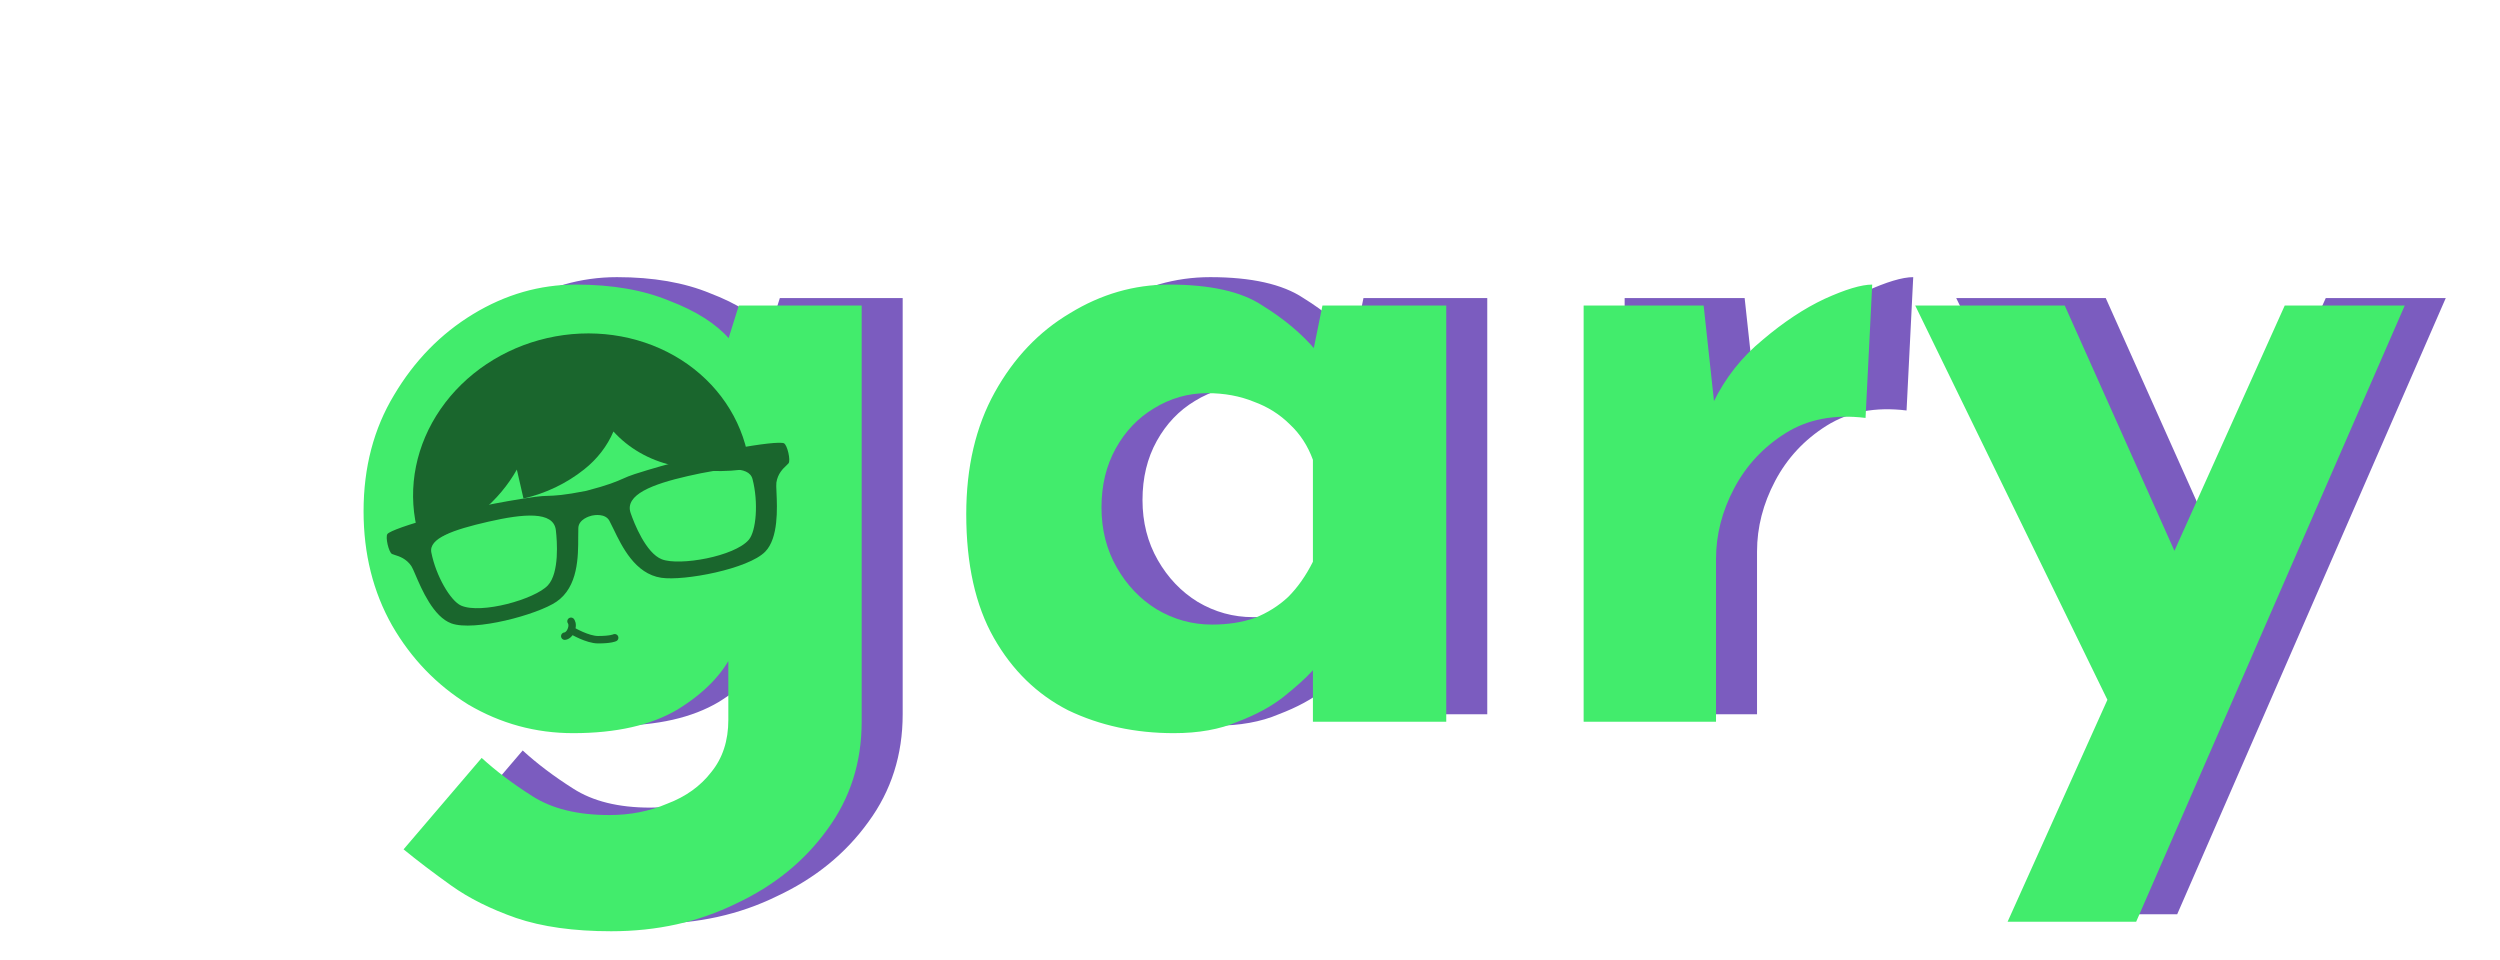 <svg width="336" height="129" viewBox="0 0 336 129" fill="none" xmlns="http://www.w3.org/2000/svg">
<path d="M87.656 124.16C82.622 124.16 78.355 123.563 74.856 122.368C71.443 121.173 68.542 119.723 66.152 118.016C63.763 116.309 61.63 114.688 59.752 113.152L70.248 100.864C72.211 102.656 74.472 104.363 77.032 105.984C79.678 107.691 83.134 108.544 87.4 108.544C90.216 108.544 92.819 108.032 95.208 107.008C97.683 106.069 99.646 104.661 101.096 102.784C102.632 100.907 103.4 98.56 103.4 95.744V83.456L104.04 86.656C102.675 89.557 100.2 92.117 96.616 94.336C93.032 96.469 88.339 97.536 82.536 97.536C77.502 97.536 72.808 96.256 68.456 93.696C64.19 91.051 60.776 87.509 58.216 83.072C55.656 78.549 54.376 73.429 54.376 67.712C54.376 61.824 55.742 56.619 58.472 52.096C61.203 47.488 64.744 43.861 69.096 41.216C73.448 38.571 78.056 37.248 82.92 37.248C87.784 37.248 91.966 37.973 95.464 39.424C99.048 40.789 101.736 42.496 103.528 44.544L102.888 46.208L104.808 40.064H121.32V96C121.32 101.461 119.784 106.283 116.712 110.464C113.64 114.731 109.544 118.059 104.424 120.448C99.39 122.923 93.8 124.16 87.656 124.16ZM72.424 67.2C72.424 70.187 73.107 72.875 74.472 75.264C75.838 77.653 77.672 79.531 79.976 80.896C82.366 82.261 85.011 82.944 87.912 82.944C90.387 82.944 92.563 82.645 94.44 82.048C96.403 81.365 98.11 80.427 99.56 79.232C101.096 77.952 102.376 76.373 103.4 74.496V60.8C102.632 58.923 101.48 57.344 99.944 56.064C98.408 54.699 96.616 53.675 94.568 52.992C92.606 52.224 90.387 51.84 87.912 51.84C85.011 51.84 82.366 52.523 79.976 53.888C77.672 55.168 75.838 56.96 74.472 59.264C73.107 61.568 72.424 64.213 72.424 67.2ZM163.28 97.536C158.075 97.536 153.339 96.512 149.072 94.464C144.891 92.331 141.563 89.088 139.088 84.736C136.614 80.384 135.376 74.837 135.376 68.096C135.376 61.781 136.656 56.32 139.216 51.712C141.776 47.104 145.147 43.563 149.328 41.088C153.51 38.528 157.947 37.248 162.64 37.248C168.187 37.248 172.368 38.187 175.184 40.064C178.086 41.856 180.475 43.861 182.352 46.08L181.584 48.256L183.248 40.064H199.888V96H181.968V83.84L183.376 87.68C183.206 87.68 182.694 88.192 181.84 89.216C180.987 90.155 179.707 91.307 178 92.672C176.379 93.952 174.331 95.061 171.856 96C169.467 97.024 166.608 97.536 163.28 97.536ZM168.4 82.944C170.534 82.944 172.454 82.645 174.16 82.048C175.867 81.365 177.36 80.427 178.64 79.232C179.92 77.952 181.03 76.373 181.968 74.496V60.8C181.286 58.923 180.262 57.344 178.896 56.064C177.531 54.699 175.91 53.675 174.032 52.992C172.155 52.224 170.064 51.84 167.76 51.84C165.2 51.84 162.811 52.523 160.592 53.888C158.459 55.168 156.752 56.96 155.472 59.264C154.192 61.568 153.552 64.213 153.552 67.2C153.552 70.187 154.235 72.875 155.6 75.264C156.966 77.653 158.758 79.531 160.976 80.896C163.28 82.261 165.755 82.944 168.4 82.944ZM234.481 40.064L236.145 55.424L235.761 53.12C237.383 49.792 239.601 46.976 242.417 44.672C245.233 42.283 248.007 40.448 250.737 39.168C253.553 37.888 255.687 37.248 257.137 37.248L256.241 55.168C252.06 54.656 248.476 55.339 245.489 57.216C242.503 59.093 240.199 61.568 238.577 64.64C236.956 67.712 236.145 70.869 236.145 74.112V96H218.353V40.064H234.481ZM275.333 122.88L312.581 40.064H328.709L292.613 122.88H275.333ZM290.309 96.256L262.917 40.064H283.013L304.133 87.296L290.309 96.256Z" fill="#7B5CBF"/>
<path d="M82.144 125.16C77.109 125.16 72.843 124.563 69.344 123.368C65.931 122.173 63.029 120.723 60.64 119.016C58.251 117.309 56.117 115.688 54.24 114.152L64.736 101.864C66.699 103.656 68.96 105.363 71.52 106.984C74.165 108.691 77.621 109.544 81.888 109.544C84.704 109.544 87.307 109.032 89.696 108.008C92.171 107.069 94.133 105.661 95.584 103.784C97.12 101.907 97.888 99.56 97.888 96.744V84.456L98.528 87.656C97.163 90.557 94.688 93.117 91.104 95.336C87.52 97.469 82.827 98.536 77.024 98.536C71.989 98.536 67.296 97.256 62.944 94.696C58.677 92.051 55.264 88.509 52.704 84.072C50.144 79.549 48.864 74.429 48.864 68.712C48.864 62.824 50.229 57.619 52.96 53.096C55.691 48.488 59.232 44.861 63.584 42.216C67.936 39.571 72.544 38.248 77.408 38.248C82.272 38.248 86.453 38.973 89.952 40.424C93.536 41.789 96.224 43.496 98.016 45.544L97.376 47.208L99.296 41.064H115.808V97C115.808 102.461 114.272 107.283 111.2 111.464C108.128 115.731 104.032 119.059 98.912 121.448C93.877 123.923 88.288 125.16 82.144 125.16ZM66.912 68.2C66.912 71.187 67.595 73.875 68.96 76.264C70.325 78.653 72.16 80.531 74.464 81.896C76.853 83.261 79.499 83.944 82.4 83.944C84.875 83.944 87.051 83.645 88.928 83.048C90.891 82.365 92.597 81.427 94.048 80.232C95.584 78.952 96.864 77.373 97.888 75.496V61.8C97.12 59.923 95.968 58.344 94.432 57.064C92.896 55.699 91.104 54.675 89.056 53.992C87.093 53.224 84.875 52.84 82.4 52.84C79.499 52.84 76.853 53.523 74.464 54.888C72.16 56.168 70.325 57.96 68.96 60.264C67.595 62.568 66.912 65.213 66.912 68.2ZM157.768 98.536C152.563 98.536 147.827 97.512 143.56 95.464C139.379 93.331 136.051 90.088 133.576 85.736C131.101 81.384 129.864 75.837 129.864 69.096C129.864 62.781 131.144 57.32 133.704 52.712C136.264 48.104 139.635 44.563 143.816 42.088C147.997 39.528 152.435 38.248 157.128 38.248C162.675 38.248 166.856 39.187 169.672 41.064C172.573 42.856 174.963 44.861 176.84 47.08L176.072 49.256L177.736 41.064H194.376V97H176.456V84.84L177.864 88.68C177.693 88.68 177.181 89.192 176.328 90.216C175.475 91.155 174.195 92.307 172.488 93.672C170.867 94.952 168.819 96.061 166.344 97C163.955 98.024 161.096 98.536 157.768 98.536ZM162.888 83.944C165.021 83.944 166.941 83.645 168.648 83.048C170.355 82.365 171.848 81.427 173.128 80.232C174.408 78.952 175.517 77.373 176.456 75.496V61.8C175.773 59.923 174.749 58.344 173.384 57.064C172.019 55.699 170.397 54.675 168.52 53.992C166.643 53.224 164.552 52.84 162.248 52.84C159.688 52.84 157.299 53.523 155.08 54.888C152.947 56.168 151.24 57.96 149.96 60.264C148.68 62.568 148.04 65.213 148.04 68.2C148.04 71.187 148.723 73.875 150.088 76.264C151.453 78.653 153.245 80.531 155.464 81.896C157.768 83.261 160.243 83.944 162.888 83.944ZM228.969 41.064L230.633 56.424L230.249 54.12C231.87 50.792 234.089 47.976 236.905 45.672C239.721 43.283 242.494 41.448 245.225 40.168C248.041 38.888 250.174 38.248 251.625 38.248L250.729 56.168C246.548 55.656 242.964 56.339 239.977 58.216C236.99 60.093 234.686 62.568 233.065 65.64C231.444 68.712 230.633 71.869 230.633 75.112V97H212.841V41.064H228.969ZM269.821 123.88L307.069 41.064H323.197L287.101 123.88H269.821ZM284.797 97.256L257.405 41.064H277.501L298.621 88.296L284.797 97.256Z" fill="#42EC6C"/>
<path d="M106.029 65.357C105.783 64.292 105.106 63.364 104.12 62.742C103.135 62.12 101.908 61.846 100.662 61.969C96.308 52.749 85.632 47.518 74.832 49.987C64.032 52.457 56.691 61.808 56.776 72.004C55.602 72.436 54.618 73.218 54.003 74.207C53.388 75.196 53.184 76.326 53.428 77.392C53.671 78.457 54.346 79.386 55.33 80.01C56.313 80.633 57.539 80.91 58.785 80.789C63.136 89.995 73.811 95.226 84.612 92.757C95.412 90.287 102.753 80.936 102.674 70.767C103.853 70.333 104.84 69.548 105.456 68.554C106.072 67.561 106.275 66.426 106.029 65.357Z" fill="#42EC6C"/>
<path d="M56.538 73.215C59.541 72.173 62.334 70.642 64.782 68.697C66.693 67.106 68.281 65.213 69.465 63.113L70.355 67.001C73.349 66.313 76.146 64.972 78.508 63.091C80.254 61.711 81.611 59.957 82.448 57.993C84.476 60.231 87.222 61.814 90.316 62.528C93.74 63.408 97.366 63.551 100.92 62.946L100.407 60.702C99.173 55.306 95.65 50.666 90.614 47.803C85.578 44.94 79.44 44.088 73.551 45.435C67.662 46.781 62.504 50.216 59.213 54.983C55.921 59.751 54.765 65.46 55.998 70.856L56.538 73.215Z" fill="#1A662D"/>
<path fill-rule="evenodd" clip-rule="evenodd" d="M85.288 63.722C94.788 60.671 104.464 59.152 105.365 59.578C105.814 59.792 106.292 61.883 105.978 62.271C105.912 62.353 105.811 62.447 105.692 62.559C105.244 62.979 104.53 63.649 104.346 64.858C104.312 65.077 104.333 65.538 104.36 66.15C104.457 68.3 104.636 72.303 102.852 74.139C100.583 76.473 91.933 78.11 88.872 77.653C85.358 77.127 83.587 73.448 82.463 71.115C82.256 70.685 82.071 70.301 81.901 69.99C81.348 68.979 79.883 69.221 79.547 69.297C79.211 69.374 77.787 69.793 77.728 70.944C77.711 71.297 77.711 71.722 77.712 72.197C77.715 74.787 77.72 78.874 74.781 80.875C72.224 82.617 63.72 84.901 60.663 83.785C58.258 82.908 56.679 79.224 55.832 77.246C55.591 76.684 55.409 76.259 55.284 76.076C54.593 75.067 53.658 74.774 53.072 74.591C52.916 74.542 52.785 74.501 52.69 74.456C52.241 74.242 51.763 72.151 52.074 71.764C52.7 70.989 62.075 68.151 71.957 66.77C72.635 66.675 73.106 66.66 73.621 66.643C74.602 66.611 75.743 66.573 78.788 65.971C81.791 65.19 82.836 64.727 83.733 64.33C84.205 64.122 84.635 63.931 85.288 63.722ZM73.634 78.672C75.199 76.995 74.881 72.684 74.705 71.241C74.392 68.665 70.354 69.036 65.637 70.115C60.859 71.207 57.596 72.356 57.971 74.254C58.593 77.417 60.556 80.77 61.972 81.391C64.671 82.574 71.891 80.539 73.634 78.672ZM88.95 75.17C86.811 74.34 85.225 70.319 84.755 68.943C83.918 66.487 87.718 65.066 92.433 63.987C97.211 62.895 100.649 62.512 101.137 64.384C101.951 67.503 101.64 71.377 100.634 72.55C98.718 74.789 91.331 76.094 88.95 75.17Z" fill="#1A662D"/>
<path d="M76.934 84.782C76.934 84.782 78.953 85.976 80.376 85.977C82.136 85.978 82.613 85.714 82.613 85.714M76.743 83.5C76.743 83.5 77.053 83.882 76.792 84.61C76.484 85.473 75.904 85.5 75.904 85.5" stroke="#1A662D" stroke-linecap="round"/>
</svg>
